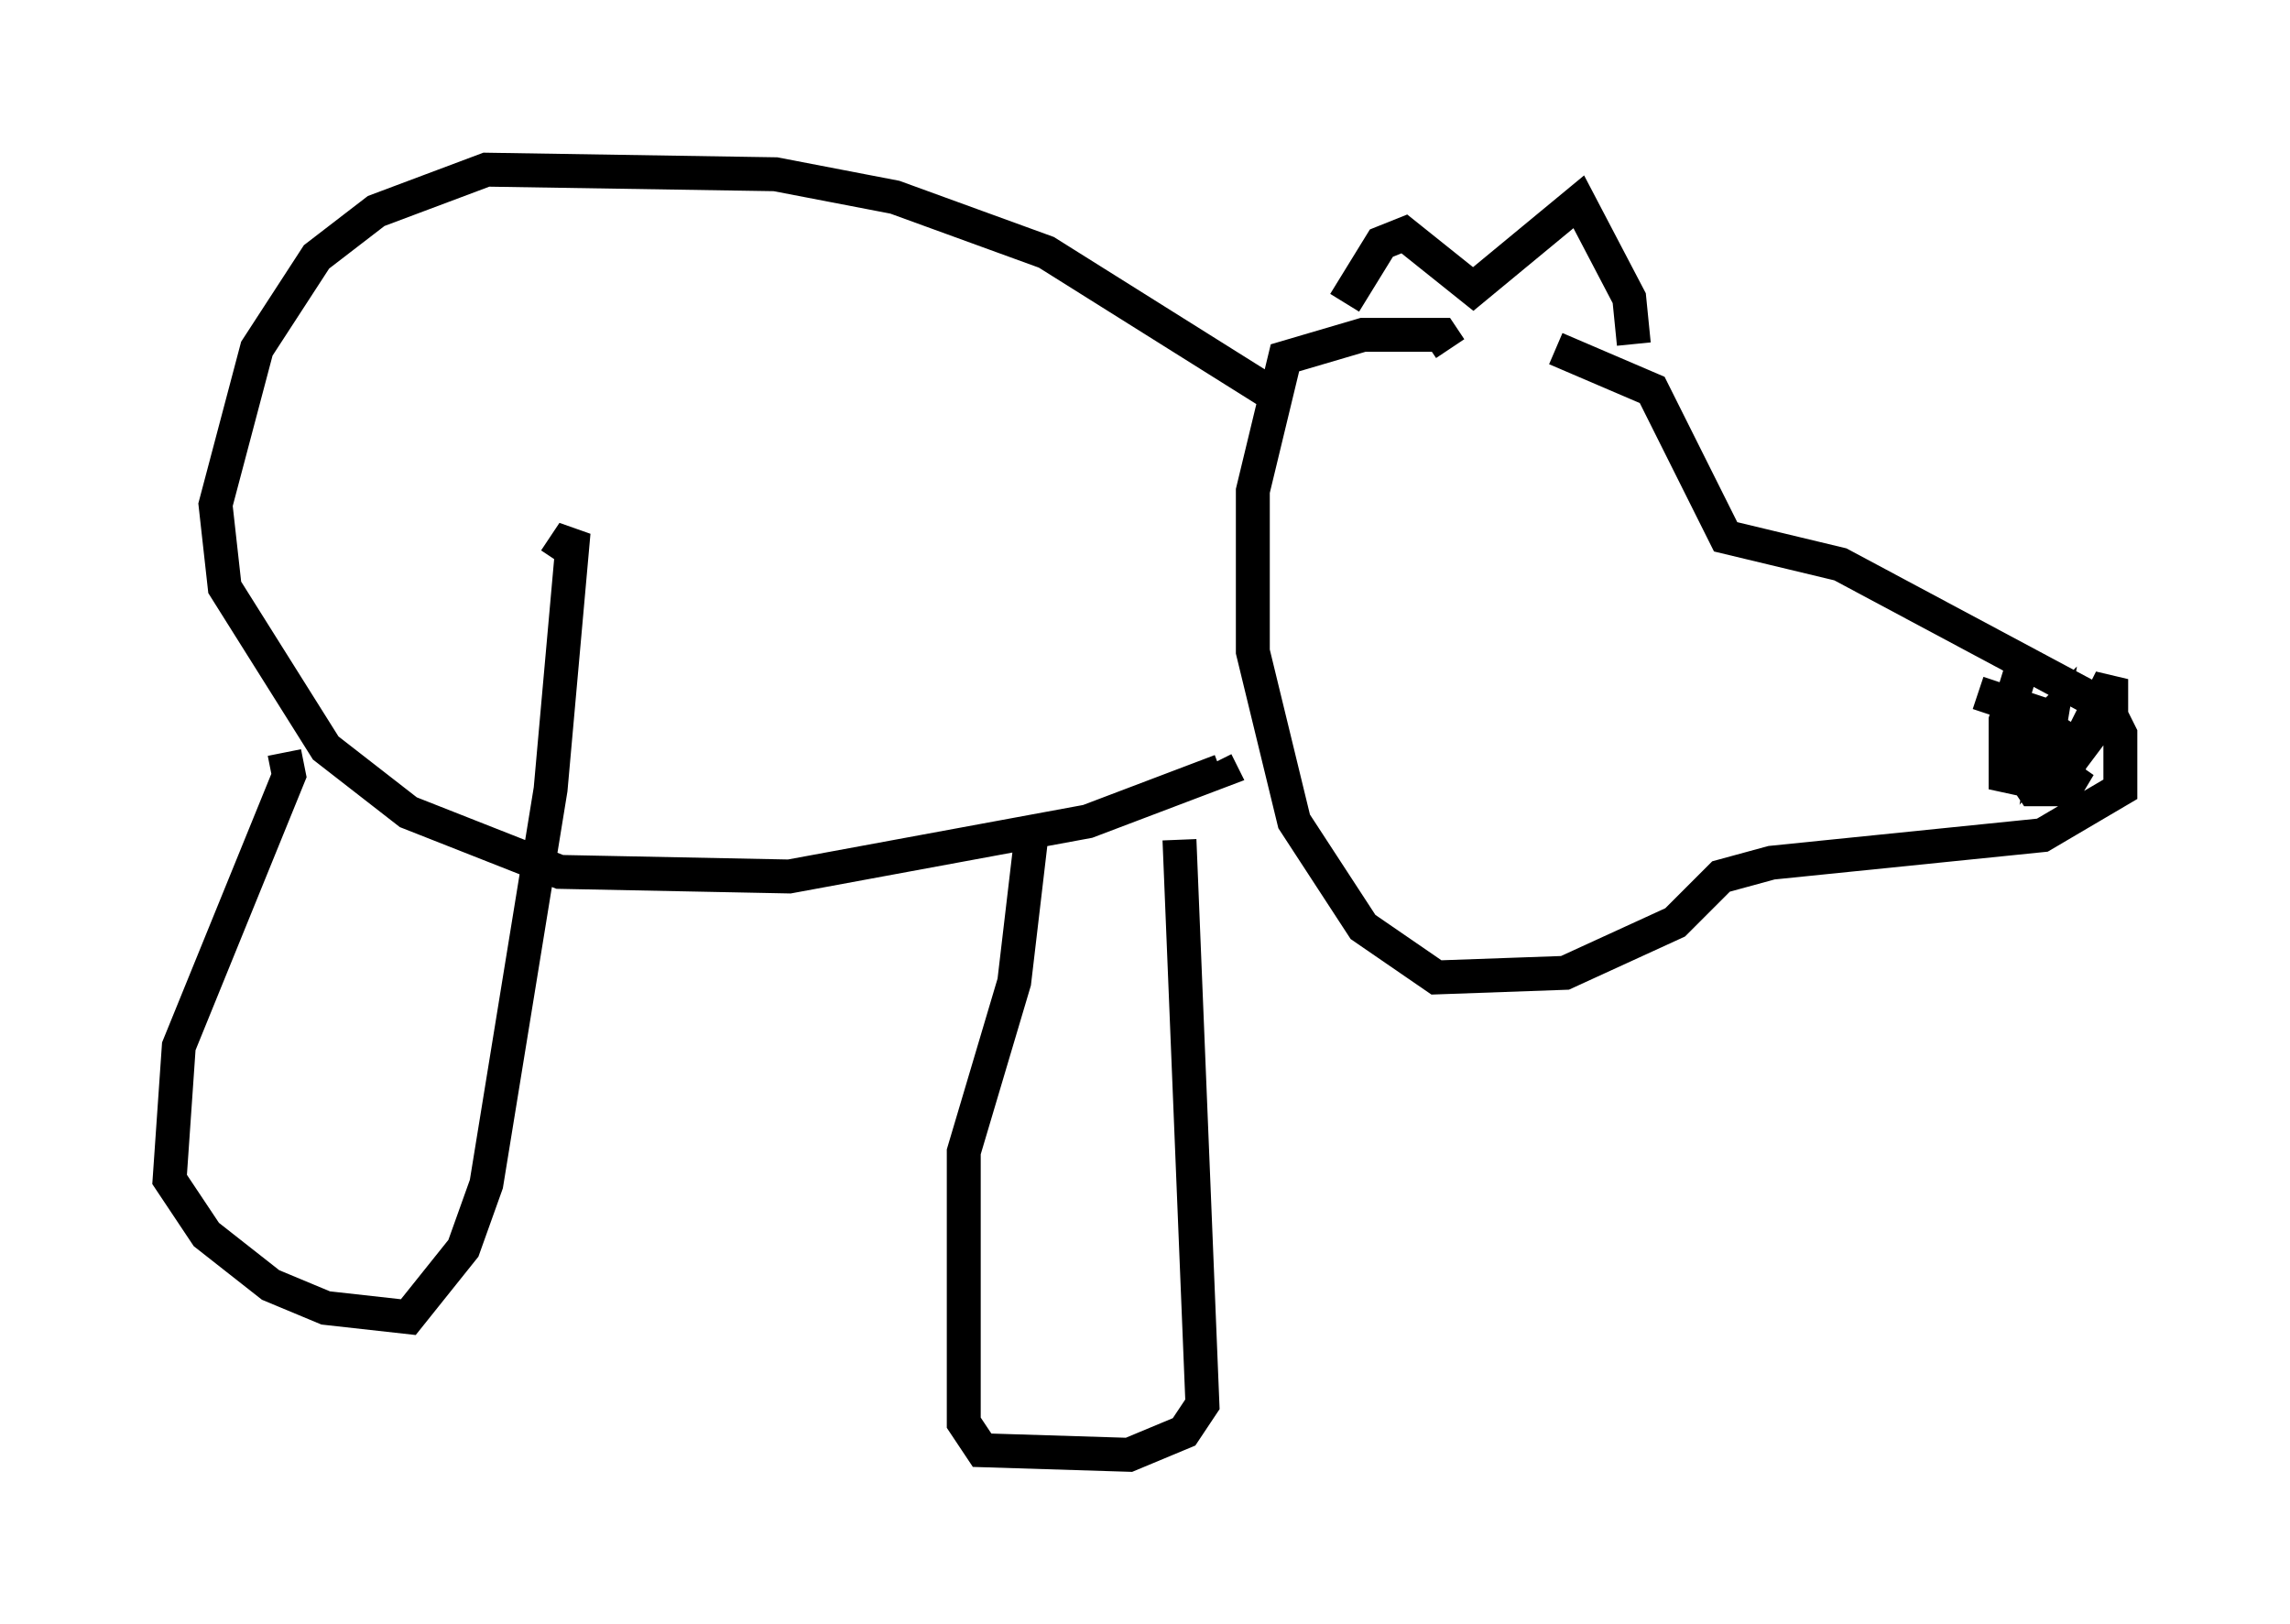 <?xml version="1.0" encoding="utf-8" ?>
<svg baseProfile="full" height="47.889" version="1.1" width="67.51" xmlns="http://www.w3.org/2000/svg" xmlns:ev="http://www.w3.org/2001/xml-events" xmlns:xlink="http://www.w3.org/1999/xlink"><defs /><rect fill="white" height="47.889" width="67.51" x="0" y="0" /><path d="M41.941, 10.007 m3.924, 0.271 l2.842, 1.218 2.165, 4.33 l3.383, 0.812 7.848, 4.195 l0.406, 0.812 0.0, 1.624 l-2.3, 1.353 -7.984, 0.812 l-1.488, 0.406 -1.353, 1.353 l-3.248, 1.488 -3.789, 0.135 l-2.165, -1.488 -2.03, -3.112 l-1.218, -5.007 0.0, -4.736 l0.947, -3.924 2.3, -0.677 l2.3, 0.0 0.271, 0.406 m16.915, 9.202 l-0.541, 1.759 0.0, 2.03 l0.677, -1.488 0.677, -0.677 l-0.135, 0.812 0.541, -0.677 l-0.677, 1.353 1.218, -0.947 l0.812, -1.624 0.0, 0.812 l-1.218, 1.624 -0.135, 0.812 l0.406, -0.677 -0.541, 0.677 l-0.812, 0.0 -0.541, -0.812 l0.541, -1.488 -1.624, -0.541 m-10.149, -10.284 l-0.135, -1.353 -1.488, -2.842 l-3.112, 2.571 -2.03, -1.624 l-0.677, 0.271 -1.083, 1.759 m-1.894, 2.842 l-6.901, -4.33 -4.465, -1.624 l-3.518, -0.677 -8.525, -0.135 l-3.248, 1.218 -1.759, 1.353 l-1.759, 2.706 -1.218, 4.601 l0.271, 2.436 2.977, 4.736 l2.436, 1.894 4.465, 1.759 l6.766, 0.135 8.796, -1.624 l3.924, -1.488 -0.135, -0.271 m-5.413, 1.894 l-0.541, 4.601 -1.488, 5.007 l0.0, 7.984 0.541, 0.812 l4.33, 0.135 1.624, -0.677 l0.541, -0.812 -0.677, -16.644 m-26.387, -2.571 l0.135, 0.677 -3.248, 7.984 l-0.271, 3.924 1.083, 1.624 l1.894, 1.488 1.624, 0.677 l2.436, 0.271 1.624, -2.03 l0.677, -1.894 1.894, -11.637 l0.677, -7.578 -0.541, 0.812 " fill="none" stroke="black" stroke-width="1" /></svg>